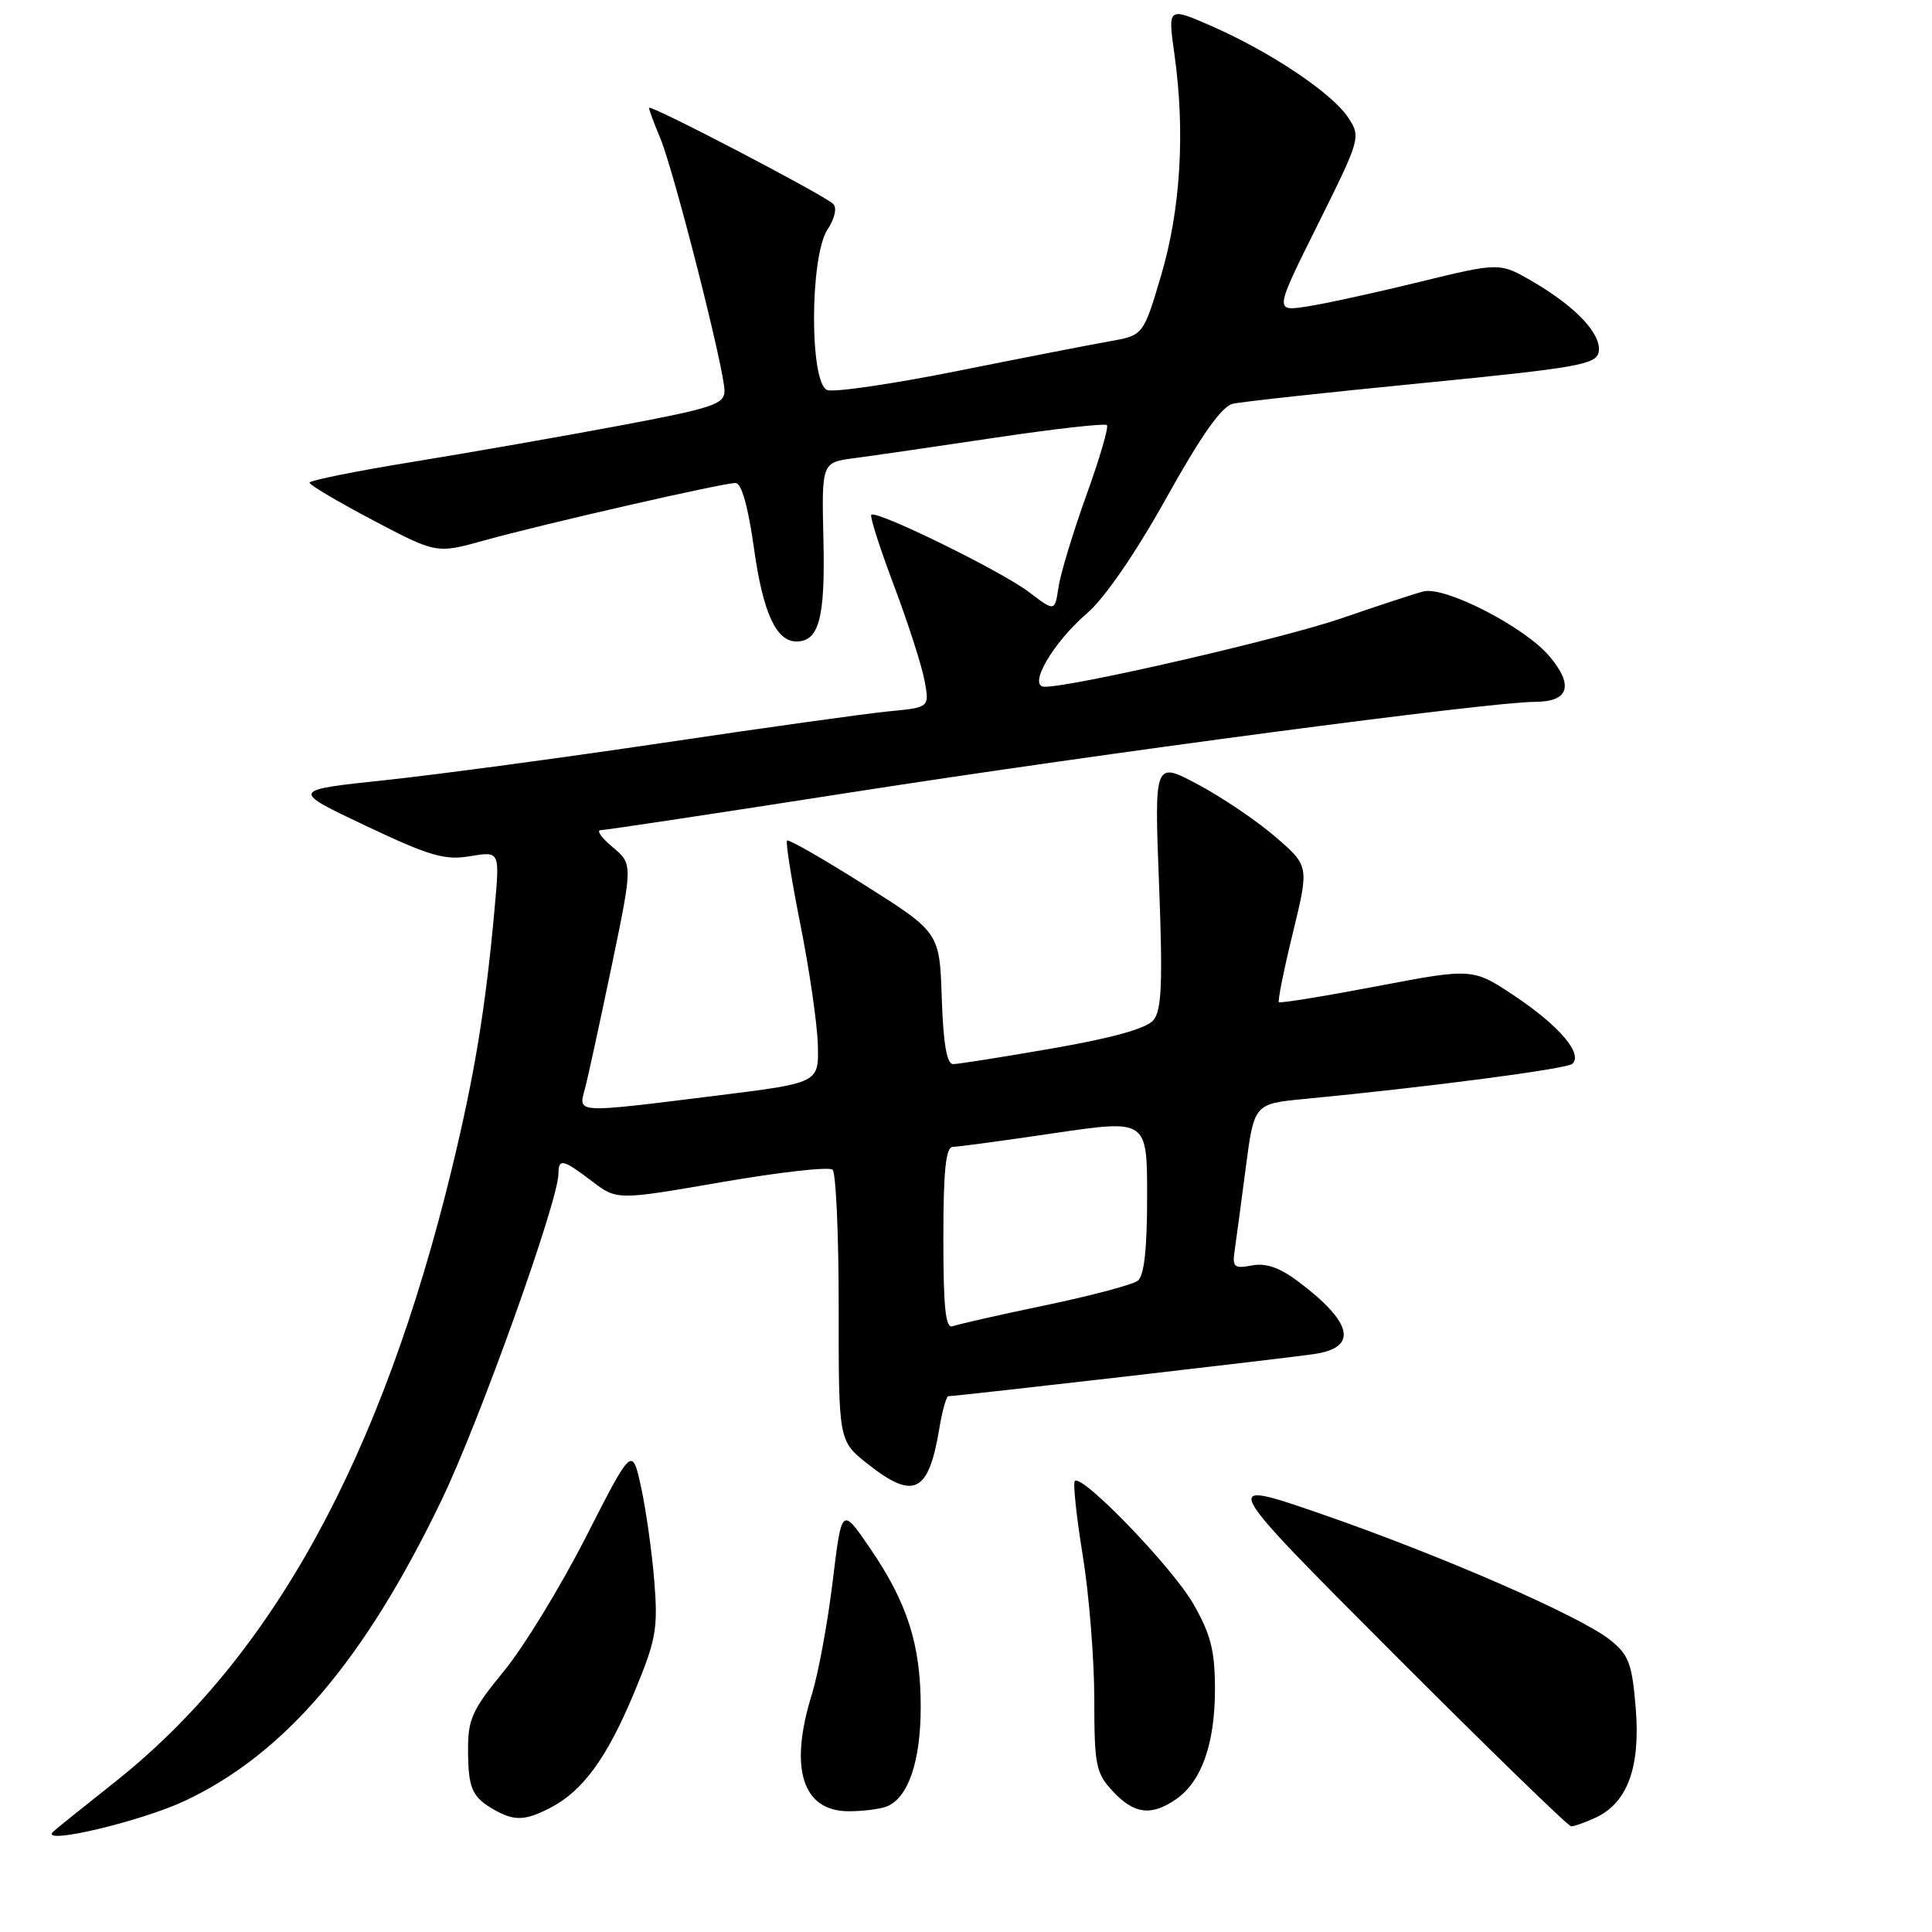 <?xml version="1.0" encoding="UTF-8" standalone="no"?>
<!DOCTYPE svg PUBLIC "-//W3C//DTD SVG 1.1//EN" "http://www.w3.org/Graphics/SVG/1.1/DTD/svg11.dtd" >
<svg xmlns="http://www.w3.org/2000/svg" xmlns:xlink="http://www.w3.org/1999/xlink" version="1.1" viewBox="0 0 256 256">
 <g >
 <path fill="currentColor"
d=" M 24.50 238.62 C 37.74 232.39 48.32 219.98 58.55 198.69 C 63.54 188.32 74.00 159.09 74.00 155.51 C 74.00 153.46 74.60 153.59 78.44 156.52 C 81.75 159.04 81.75 159.04 95.62 156.64 C 103.26 155.32 109.87 154.57 110.32 154.99 C 110.77 155.40 111.14 163.66 111.13 173.34 C 111.12 190.93 111.12 190.93 114.95 193.96 C 121.09 198.82 123.05 197.85 124.47 189.25 C 124.86 186.91 125.40 185.00 125.67 185.00 C 126.83 185.00 170.85 179.93 174.25 179.40 C 179.99 178.52 179.22 175.21 172.00 169.79 C 169.55 167.95 167.71 167.32 165.87 167.68 C 163.57 168.12 163.28 167.89 163.58 165.84 C 163.77 164.55 164.43 159.62 165.05 154.88 C 166.17 146.26 166.17 146.26 172.83 145.62 C 189.37 144.03 207.57 141.64 208.33 140.97 C 209.79 139.68 206.68 135.99 200.83 132.06 C 195.16 128.26 195.16 128.26 182.46 130.68 C 175.48 132.01 169.63 132.96 169.46 132.79 C 169.29 132.62 170.12 128.49 171.31 123.61 C 173.47 114.74 173.47 114.74 168.99 110.88 C 166.52 108.75 161.90 105.63 158.73 103.94 C 152.95 100.86 152.95 100.86 153.58 117.18 C 154.08 130.15 153.93 133.84 152.85 135.16 C 151.95 136.27 147.49 137.52 139.50 138.91 C 132.90 140.06 126.95 141.00 126.29 141.00 C 125.46 141.00 124.99 138.28 124.79 132.28 C 124.50 123.55 124.50 123.55 114.58 117.28 C 109.13 113.83 104.49 111.17 104.29 111.38 C 104.08 111.59 104.89 116.65 106.08 122.63 C 107.27 128.61 108.30 135.75 108.37 138.49 C 108.50 143.49 108.50 143.49 95.00 145.17 C 76.00 147.53 76.63 147.56 77.51 144.25 C 77.91 142.74 79.50 135.43 81.05 128.00 C 83.85 114.50 83.85 114.50 81.18 112.25 C 79.70 111.02 78.99 110.01 79.59 110.00 C 80.19 110.00 95.04 107.76 112.59 105.02 C 145.83 99.84 197.45 93.00 203.37 93.00 C 207.88 93.00 208.58 90.85 205.32 86.97 C 202.05 83.08 191.45 77.63 188.60 78.37 C 187.45 78.67 182.53 80.28 177.69 81.95 C 169.84 84.64 142.28 91.00 138.43 91.00 C 136.12 91.00 139.47 85.20 144.08 81.22 C 146.39 79.23 150.50 73.25 154.56 65.96 C 159.22 57.60 161.89 53.83 163.37 53.50 C 164.54 53.23 175.84 52.00 188.49 50.76 C 209.00 48.74 211.51 48.30 211.83 46.66 C 212.27 44.34 208.91 40.72 203.18 37.36 C 198.73 34.76 198.73 34.76 188.12 37.35 C 182.28 38.78 175.56 40.25 173.19 40.61 C 168.87 41.28 168.87 41.28 174.62 29.74 C 180.27 18.38 180.33 18.16 178.65 15.59 C 176.54 12.37 168.44 6.93 160.62 3.49 C 154.73 0.91 154.73 0.91 155.62 7.20 C 157.06 17.46 156.44 27.75 153.86 36.47 C 151.50 44.44 151.50 44.44 147.00 45.23 C 144.53 45.67 135.46 47.43 126.86 49.16 C 118.25 50.88 110.49 52.02 109.61 51.68 C 107.26 50.78 107.29 34.01 109.65 30.41 C 110.62 28.93 110.93 27.54 110.40 27.02 C 109.15 25.80 86.00 13.73 86.00 14.29 C 86.00 14.55 86.67 16.37 87.50 18.34 C 89.31 22.68 96.00 48.98 96.00 51.78 C 96.00 53.56 94.48 54.07 82.25 56.37 C 74.69 57.79 62.31 59.96 54.75 61.19 C 47.19 62.42 41.01 63.66 41.01 63.96 C 41.02 64.26 44.81 66.50 49.43 68.94 C 57.84 73.37 57.84 73.37 64.17 71.61 C 71.95 69.44 95.75 64.00 97.46 64.00 C 98.26 64.00 99.13 67.11 99.92 72.75 C 101.10 81.19 102.85 85.00 105.53 85.00 C 108.52 85.00 109.35 81.89 109.11 71.58 C 108.87 61.27 108.87 61.27 113.19 60.71 C 115.56 60.40 123.95 59.18 131.84 58.00 C 139.73 56.82 146.40 56.07 146.67 56.33 C 146.93 56.59 145.70 60.79 143.94 65.65 C 142.19 70.52 140.53 75.98 140.26 77.78 C 139.77 81.06 139.77 81.06 136.34 78.45 C 132.73 75.69 116.11 67.55 115.45 68.21 C 115.24 68.43 116.59 72.64 118.45 77.58 C 120.31 82.52 122.13 88.17 122.50 90.15 C 123.17 93.74 123.17 93.74 117.84 94.25 C 114.90 94.53 101.47 96.40 88.00 98.41 C 74.52 100.41 57.87 102.65 51.00 103.38 C 38.50 104.70 38.50 104.70 48.44 109.41 C 56.96 113.44 58.94 114.02 62.30 113.45 C 66.22 112.79 66.22 112.79 65.56 120.14 C 64.37 133.41 62.91 142.32 59.89 154.79 C 50.58 193.17 36.01 219.69 15.17 236.17 C 10.95 239.51 7.28 242.47 7.00 242.75 C 5.29 244.52 18.70 241.35 24.50 238.62 Z  M 211.36 240.88 C 215.62 238.94 217.37 234.24 216.75 226.43 C 216.26 220.42 215.84 219.29 213.35 217.30 C 209.36 214.12 190.98 206.11 175.00 200.58 C 161.50 195.92 161.50 195.92 184.49 218.96 C 197.14 231.63 207.80 242.00 208.19 242.00 C 208.59 242.00 210.01 241.50 211.36 240.88 Z  M 72.93 239.54 C 77.23 237.31 80.43 232.93 84.01 224.33 C 86.94 217.29 87.20 215.85 86.70 209.52 C 86.39 205.66 85.60 200.06 84.95 197.07 C 83.76 191.65 83.76 191.65 77.63 203.67 C 74.26 210.28 69.36 218.29 66.75 221.46 C 62.59 226.52 62.00 227.80 62.02 231.86 C 62.03 236.97 62.54 238.13 65.50 239.81 C 68.18 241.32 69.57 241.27 72.93 239.54 Z  M 117.46 239.38 C 120.33 238.28 122.00 233.42 122.00 226.18 C 122.00 217.90 120.23 212.37 115.24 205.08 C 111.53 199.67 111.53 199.67 110.33 209.58 C 109.67 215.04 108.43 221.75 107.58 224.50 C 104.52 234.33 106.31 240.00 112.47 240.00 C 114.32 240.00 116.56 239.72 117.46 239.38 Z  M 155.88 238.37 C 159.24 236.02 161.00 230.98 160.99 223.78 C 160.98 218.70 160.43 216.55 158.11 212.50 C 155.31 207.65 143.39 195.28 142.42 196.24 C 142.16 196.51 142.63 200.95 143.47 206.11 C 144.31 211.27 144.99 219.82 145.00 225.10 C 145.00 233.91 145.20 234.93 147.45 237.35 C 150.28 240.40 152.59 240.68 155.88 238.37 Z  M 125.00 164.11 C 125.00 155.10 125.32 151.99 126.25 151.97 C 126.94 151.96 133.01 151.14 139.75 150.14 C 152.00 148.34 152.00 148.34 152.00 158.55 C 152.00 165.54 151.61 169.06 150.75 169.71 C 150.06 170.23 144.55 171.70 138.50 172.96 C 132.45 174.22 126.94 175.47 126.25 175.73 C 125.29 176.10 125.00 173.39 125.00 164.11 Z "/>
</g>
</svg>